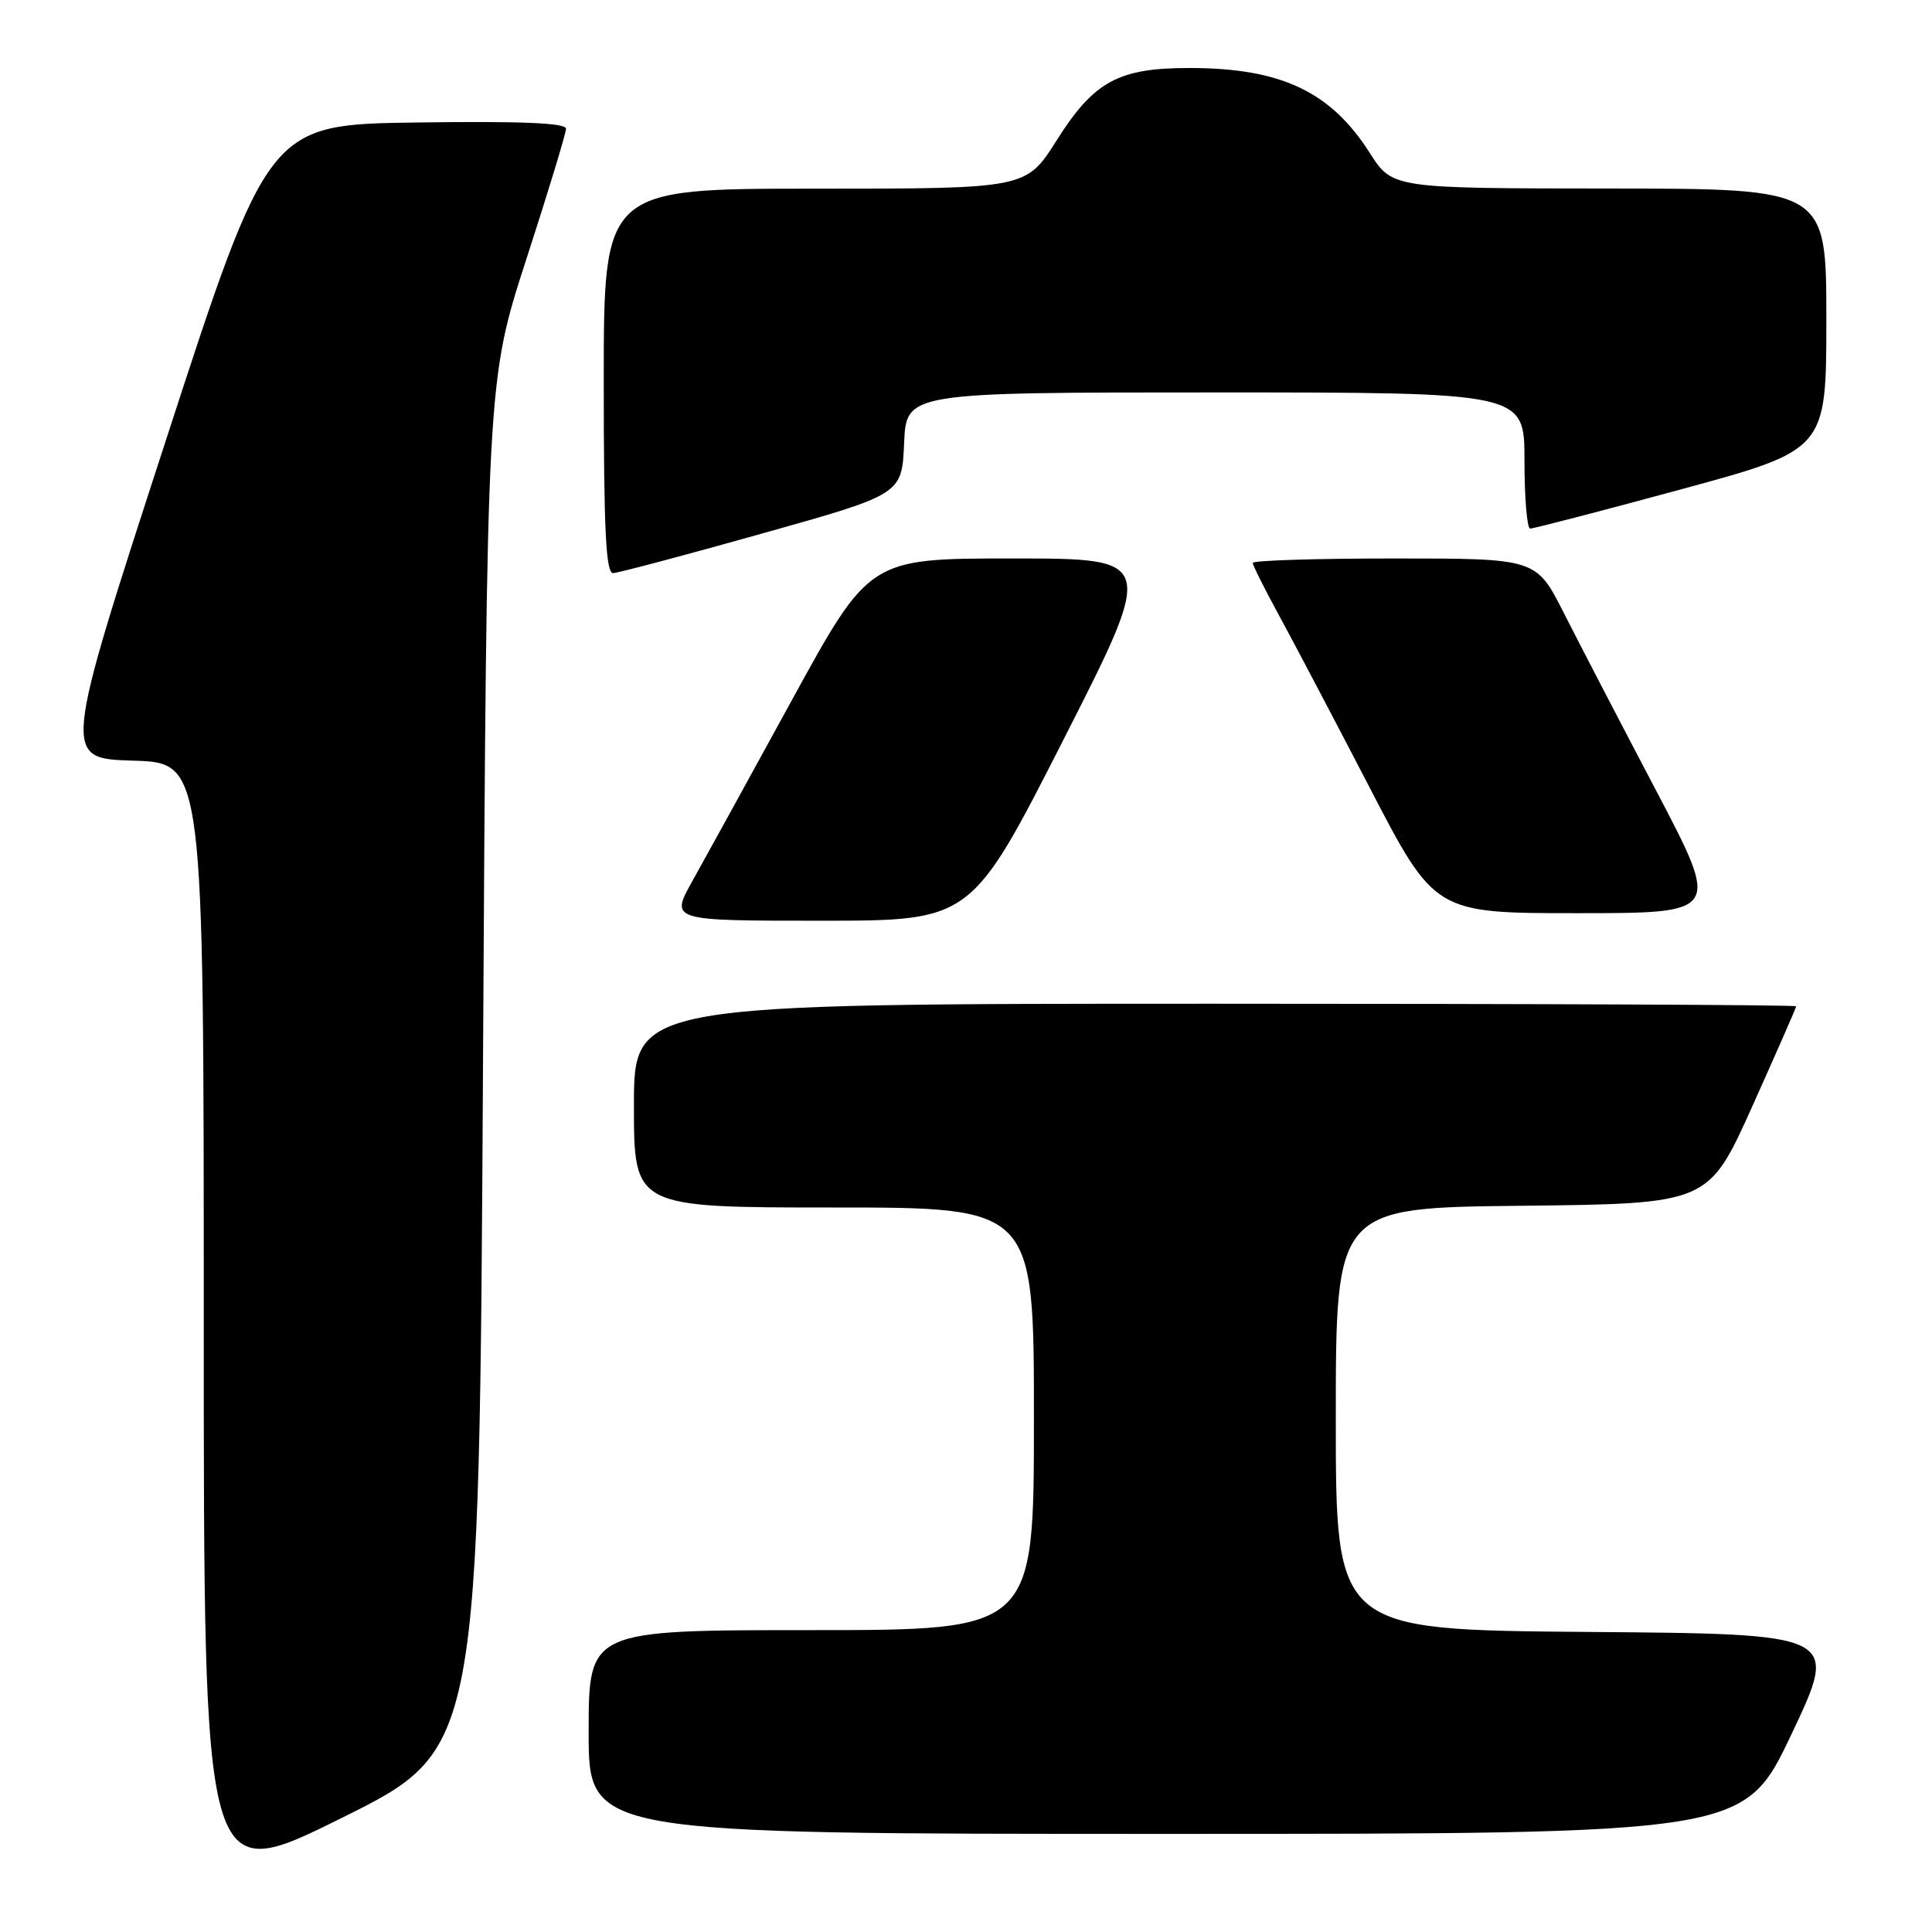<?xml version="1.0" encoding="UTF-8" standalone="no"?>
<!DOCTYPE svg PUBLIC "-//W3C//DTD SVG 1.1//EN" "http://www.w3.org/Graphics/SVG/1.1/DTD/svg11.dtd" >
<svg xmlns="http://www.w3.org/2000/svg" xmlns:xlink="http://www.w3.org/1999/xlink" version="1.1" viewBox="0 0 256 256">
 <g >
 <path fill="currentColor"
d=" M 64.00 141.17 C 64.51 50.50 64.51 50.50 69.75 34.32 C 72.64 25.42 75.00 17.65 75.00 17.05 C 75.00 16.29 69.03 16.04 55.29 16.23 C 35.58 16.50 35.58 16.50 21.93 58.50 C 8.27 100.50 8.27 100.50 17.64 100.79 C 27.00 101.07 27.00 101.07 27.00 175.52 C 27.00 249.96 27.00 249.96 45.25 240.90 C 63.50 231.85 63.50 231.85 64.00 141.17 Z  M 237.40 229.75 C 243.67 216.50 243.67 216.50 210.34 216.24 C 177.00 215.97 177.00 215.97 177.00 188.00 C 177.00 160.03 177.00 160.03 201.69 159.77 C 226.38 159.50 226.38 159.50 232.19 146.59 C 235.38 139.49 238.00 133.53 238.00 133.34 C 238.00 133.15 203.35 133.00 161.00 133.00 C 84.00 133.00 84.00 133.00 84.00 146.50 C 84.00 160.00 84.00 160.00 110.50 160.00 C 137.00 160.00 137.00 160.00 137.00 188.00 C 137.00 216.00 137.00 216.00 107.50 216.00 C 78.00 216.00 78.00 216.00 78.00 229.50 C 78.00 243.00 78.00 243.00 154.56 243.00 C 231.12 243.00 231.12 243.00 237.40 229.75 Z  M 140.92 98.00 C 153.12 74.00 153.12 74.00 134.17 74.00 C 115.21 74.00 115.21 74.00 104.94 92.75 C 99.30 103.06 93.36 113.86 91.74 116.75 C 88.81 122.00 88.81 122.00 108.76 122.00 C 128.71 122.00 128.71 122.00 140.92 98.00 Z  M 219.44 104.75 C 214.74 95.81 209.25 85.24 207.23 81.25 C 203.56 74.00 203.56 74.00 184.78 74.00 C 174.45 74.00 166.00 74.26 166.00 74.59 C 166.00 74.91 167.52 77.95 169.37 81.34 C 171.22 84.73 176.65 95.04 181.43 104.25 C 190.11 121.00 190.11 121.00 209.04 121.00 C 227.97 121.00 227.97 121.00 219.44 104.75 Z  M 101.00 70.69 C 119.50 65.50 119.50 65.50 119.80 58.75 C 120.09 52.00 120.09 52.00 161.05 52.00 C 202.00 52.00 202.00 52.00 202.00 61.00 C 202.00 65.95 202.34 70.02 202.75 70.04 C 203.16 70.05 212.16 67.72 222.75 64.84 C 242.00 59.61 242.00 59.61 242.00 42.31 C 242.00 25.00 242.00 25.00 213.25 24.98 C 184.50 24.96 184.50 24.96 181.50 20.26 C 176.31 12.12 169.74 9.02 157.65 9.01 C 148.20 9.00 144.96 10.76 140.01 18.60 C 135.97 25.00 135.97 25.00 107.98 25.00 C 80.00 25.00 80.00 25.00 80.00 50.50 C 80.00 70.26 80.28 75.99 81.25 75.94 C 81.94 75.91 90.83 73.55 101.00 70.69 Z "/>
</g>
</svg>